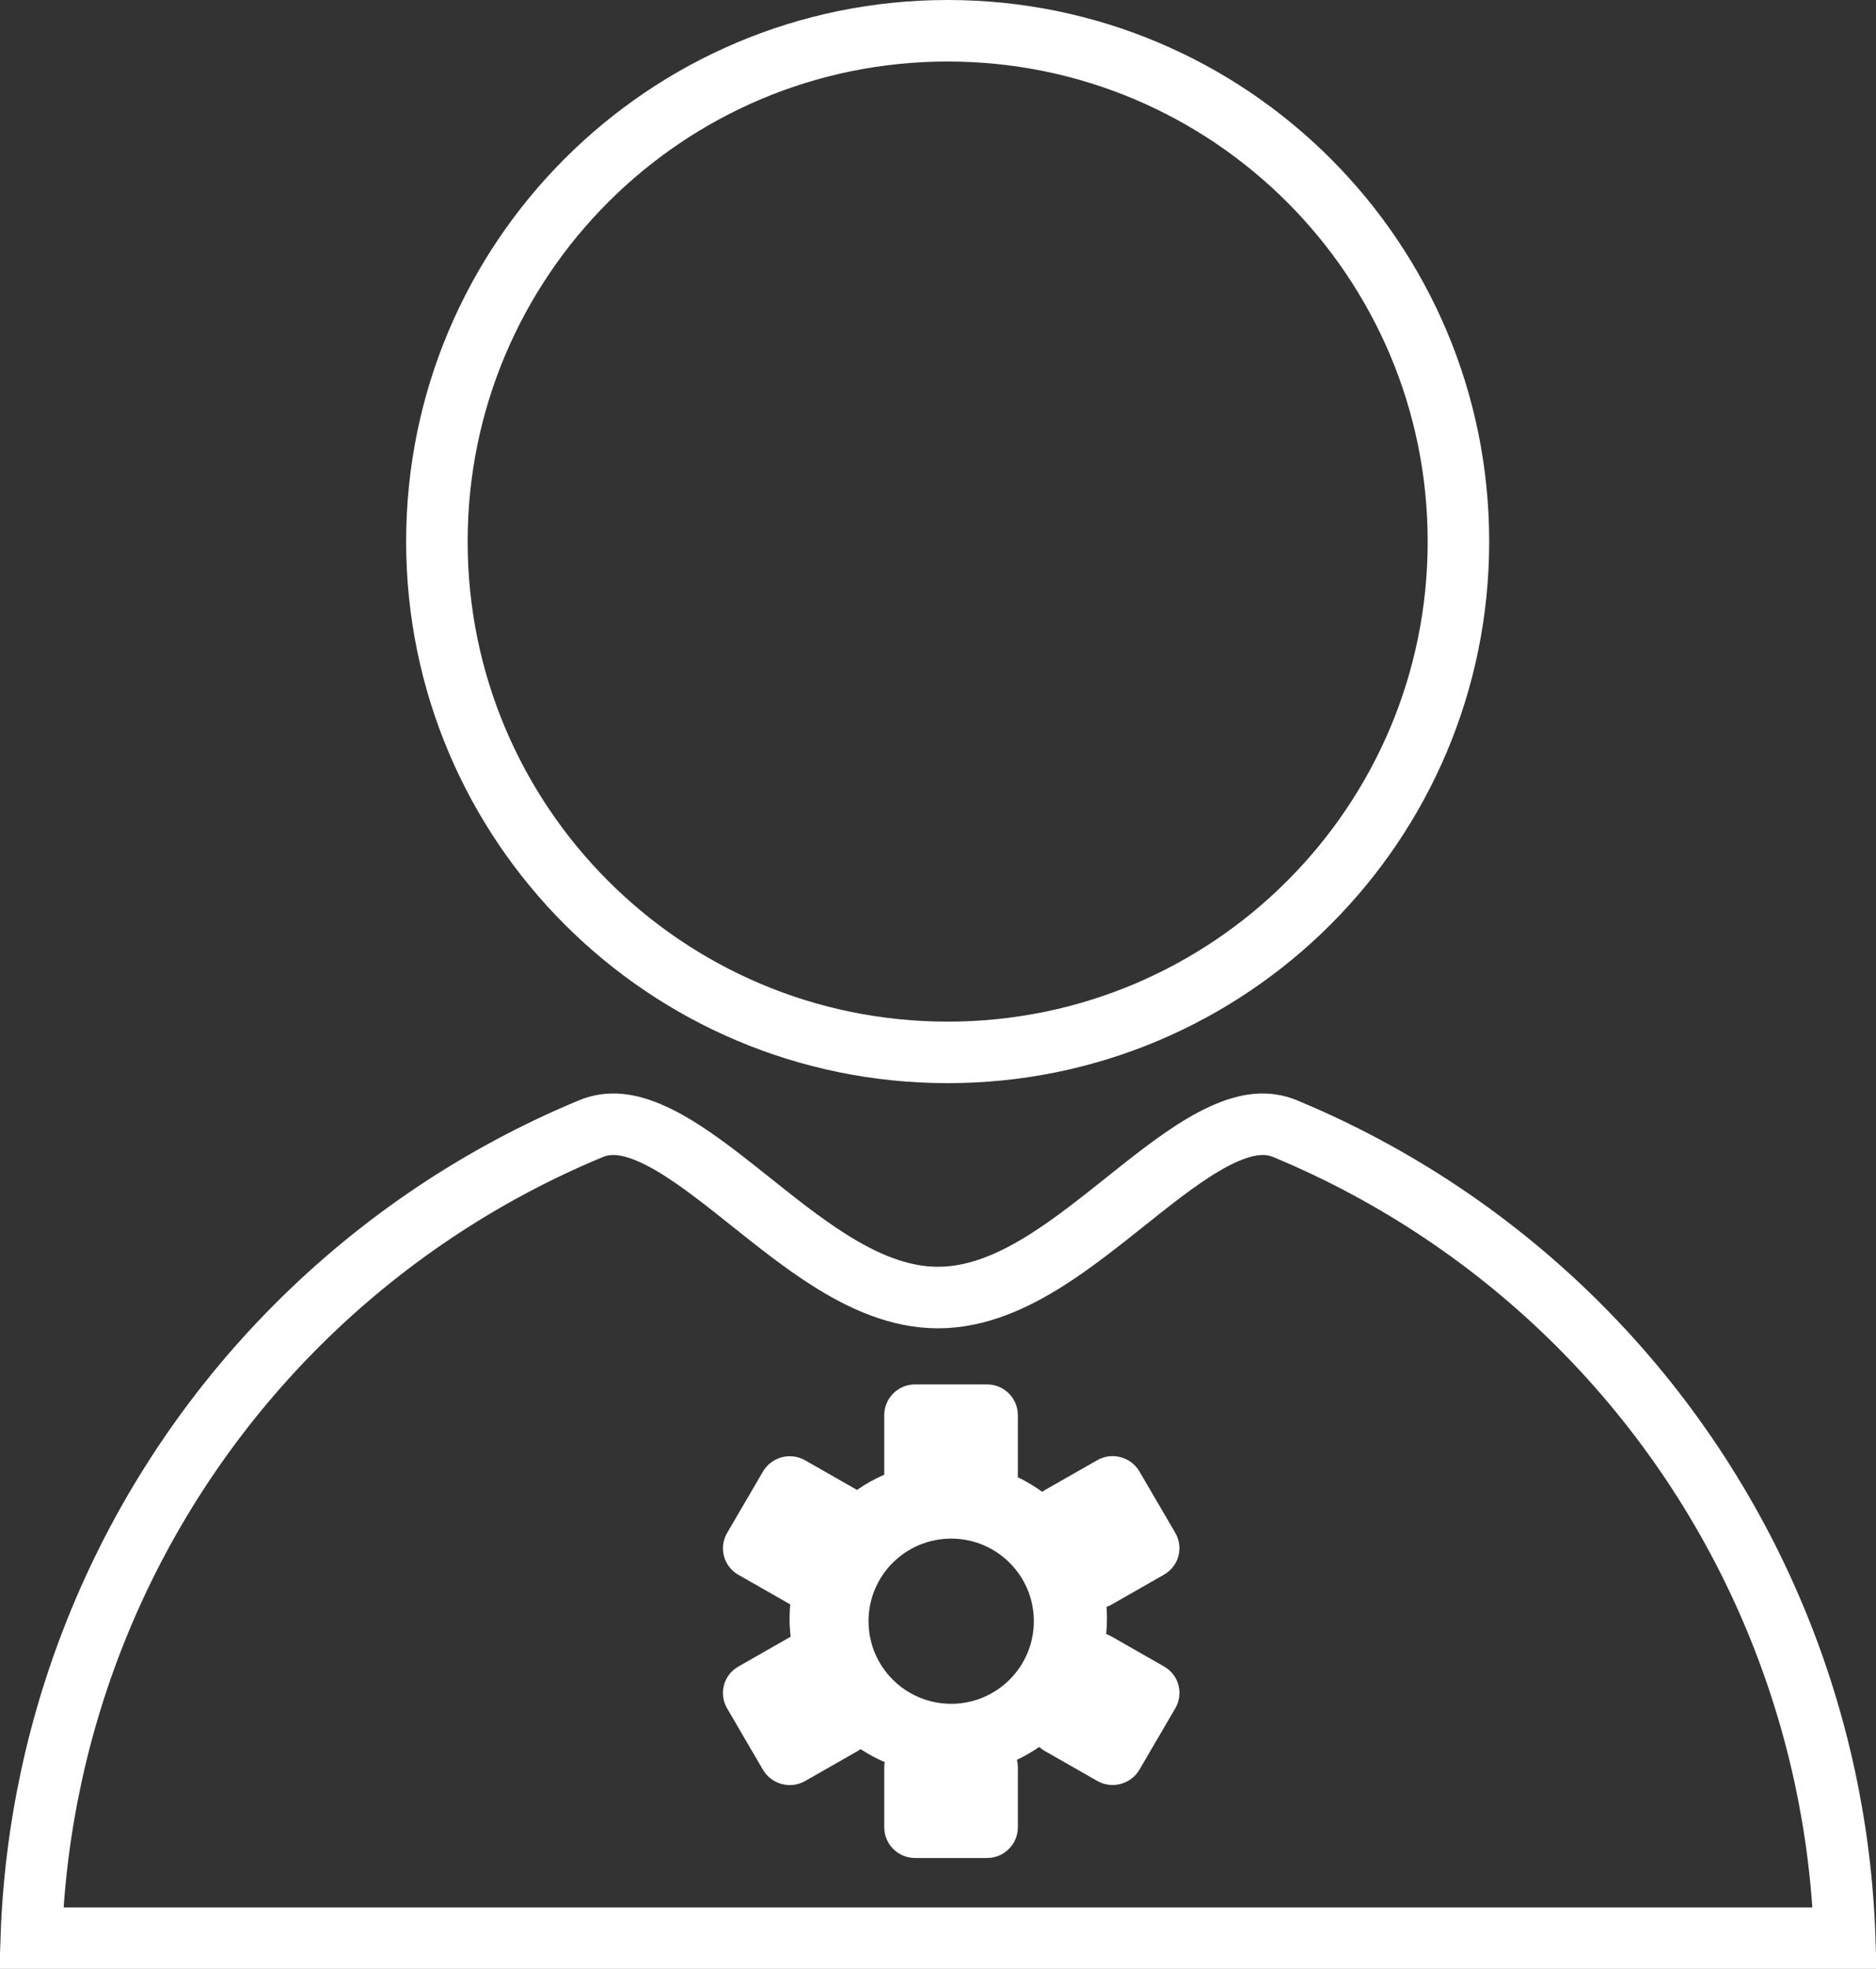 <svg width="122" height="128" viewBox="0 0 122 128" fill="none" xmlns="http://www.w3.org/2000/svg">
<rect x="0" y="0" width="122" height="128" fill="#333333" stroke="none"/>
<path d="M94.845 35.207C94.845 53.547 79.974 68.415 61.629 68.415C43.283 68.415 28.412 53.547 28.412 35.207C28.412 16.868 43.283 2 61.629 2C79.974 2 94.845 16.868 94.845 35.207Z" stroke="white" stroke-width="4"/>
<path d="M115.508 105.372C118.219 111.928 119.727 118.915 119.966 125.997H61L2.034 125.997C2.273 118.915 3.781 111.928 6.492 105.372C9.457 98.198 13.803 91.681 19.282 86.191C24.761 80.702 31.265 76.347 38.423 73.376C39.579 72.897 40.853 73.007 42.47 73.744C44.131 74.502 45.893 75.804 47.859 77.359C48.175 77.608 48.495 77.864 48.821 78.124C50.449 79.422 52.194 80.814 53.946 81.921C56.047 83.249 58.434 84.353 61 84.353C63.566 84.353 65.953 83.249 68.055 81.921C69.806 80.814 71.551 79.422 73.179 78.124C73.504 77.864 73.825 77.608 74.141 77.359C76.107 75.804 77.869 74.502 79.53 73.744C81.147 73.007 82.421 72.897 83.577 73.376C90.735 76.347 97.239 80.702 102.718 86.191C108.197 91.681 112.543 98.198 115.508 105.372Z" stroke="white" stroke-width="4"/>
<path fill-rule="evenodd" clip-rule="evenodd" d="M59.504 90C58.399 90 57.504 90.895 57.504 92V95.868C56.878 96.141 56.286 96.474 55.733 96.858L52.359 94.933C51.4 94.385 50.171 94.715 49.614 95.669L47.286 99.654C46.729 100.608 47.055 101.825 48.014 102.373L51.388 104.298C51.361 104.597 51.348 104.899 51.348 105.205C51.348 105.609 51.371 106.008 51.418 106.4L48.015 108.343C47.055 108.89 46.729 110.107 47.286 111.061L49.614 115.046C50.171 116 51.401 116.33 52.36 115.782L55.785 113.828C55.848 113.791 55.909 113.752 55.967 113.71C56.462 114.034 56.986 114.318 57.535 114.555C57.514 114.671 57.504 114.789 57.504 114.91V118.785C57.504 119.889 58.399 120.785 59.504 120.785H64.194C65.299 120.785 66.194 119.889 66.194 118.785V114.91C66.194 114.736 66.172 114.567 66.13 114.406C66.638 114.165 67.123 113.884 67.581 113.567C67.686 113.663 67.803 113.748 67.932 113.822L71.357 115.776C72.316 116.324 73.546 115.994 74.103 115.041L76.431 111.055C76.988 110.101 76.662 108.884 75.702 108.337L72.278 106.382C72.167 106.319 72.053 106.268 71.937 106.228C71.971 105.891 71.988 105.55 71.988 105.205C71.988 104.956 71.979 104.709 71.961 104.464C72.069 104.426 72.174 104.377 72.276 104.319L75.701 102.364C76.66 101.817 76.986 100.6 76.429 99.646L74.101 95.661C73.544 94.707 72.315 94.377 71.356 94.925L67.931 96.879C67.876 96.911 67.823 96.944 67.773 96.979C67.276 96.619 66.746 96.301 66.188 96.032C66.192 95.98 66.194 95.927 66.194 95.875V92C66.194 90.895 65.299 90 64.194 90H59.504ZM61.858 110.762C64.826 110.762 67.233 108.358 67.233 105.392C67.233 102.427 64.826 100.023 61.858 100.023C58.889 100.023 56.482 102.427 56.482 105.392C56.482 108.358 58.889 110.762 61.858 110.762Z" fill="white"/>
</svg>
